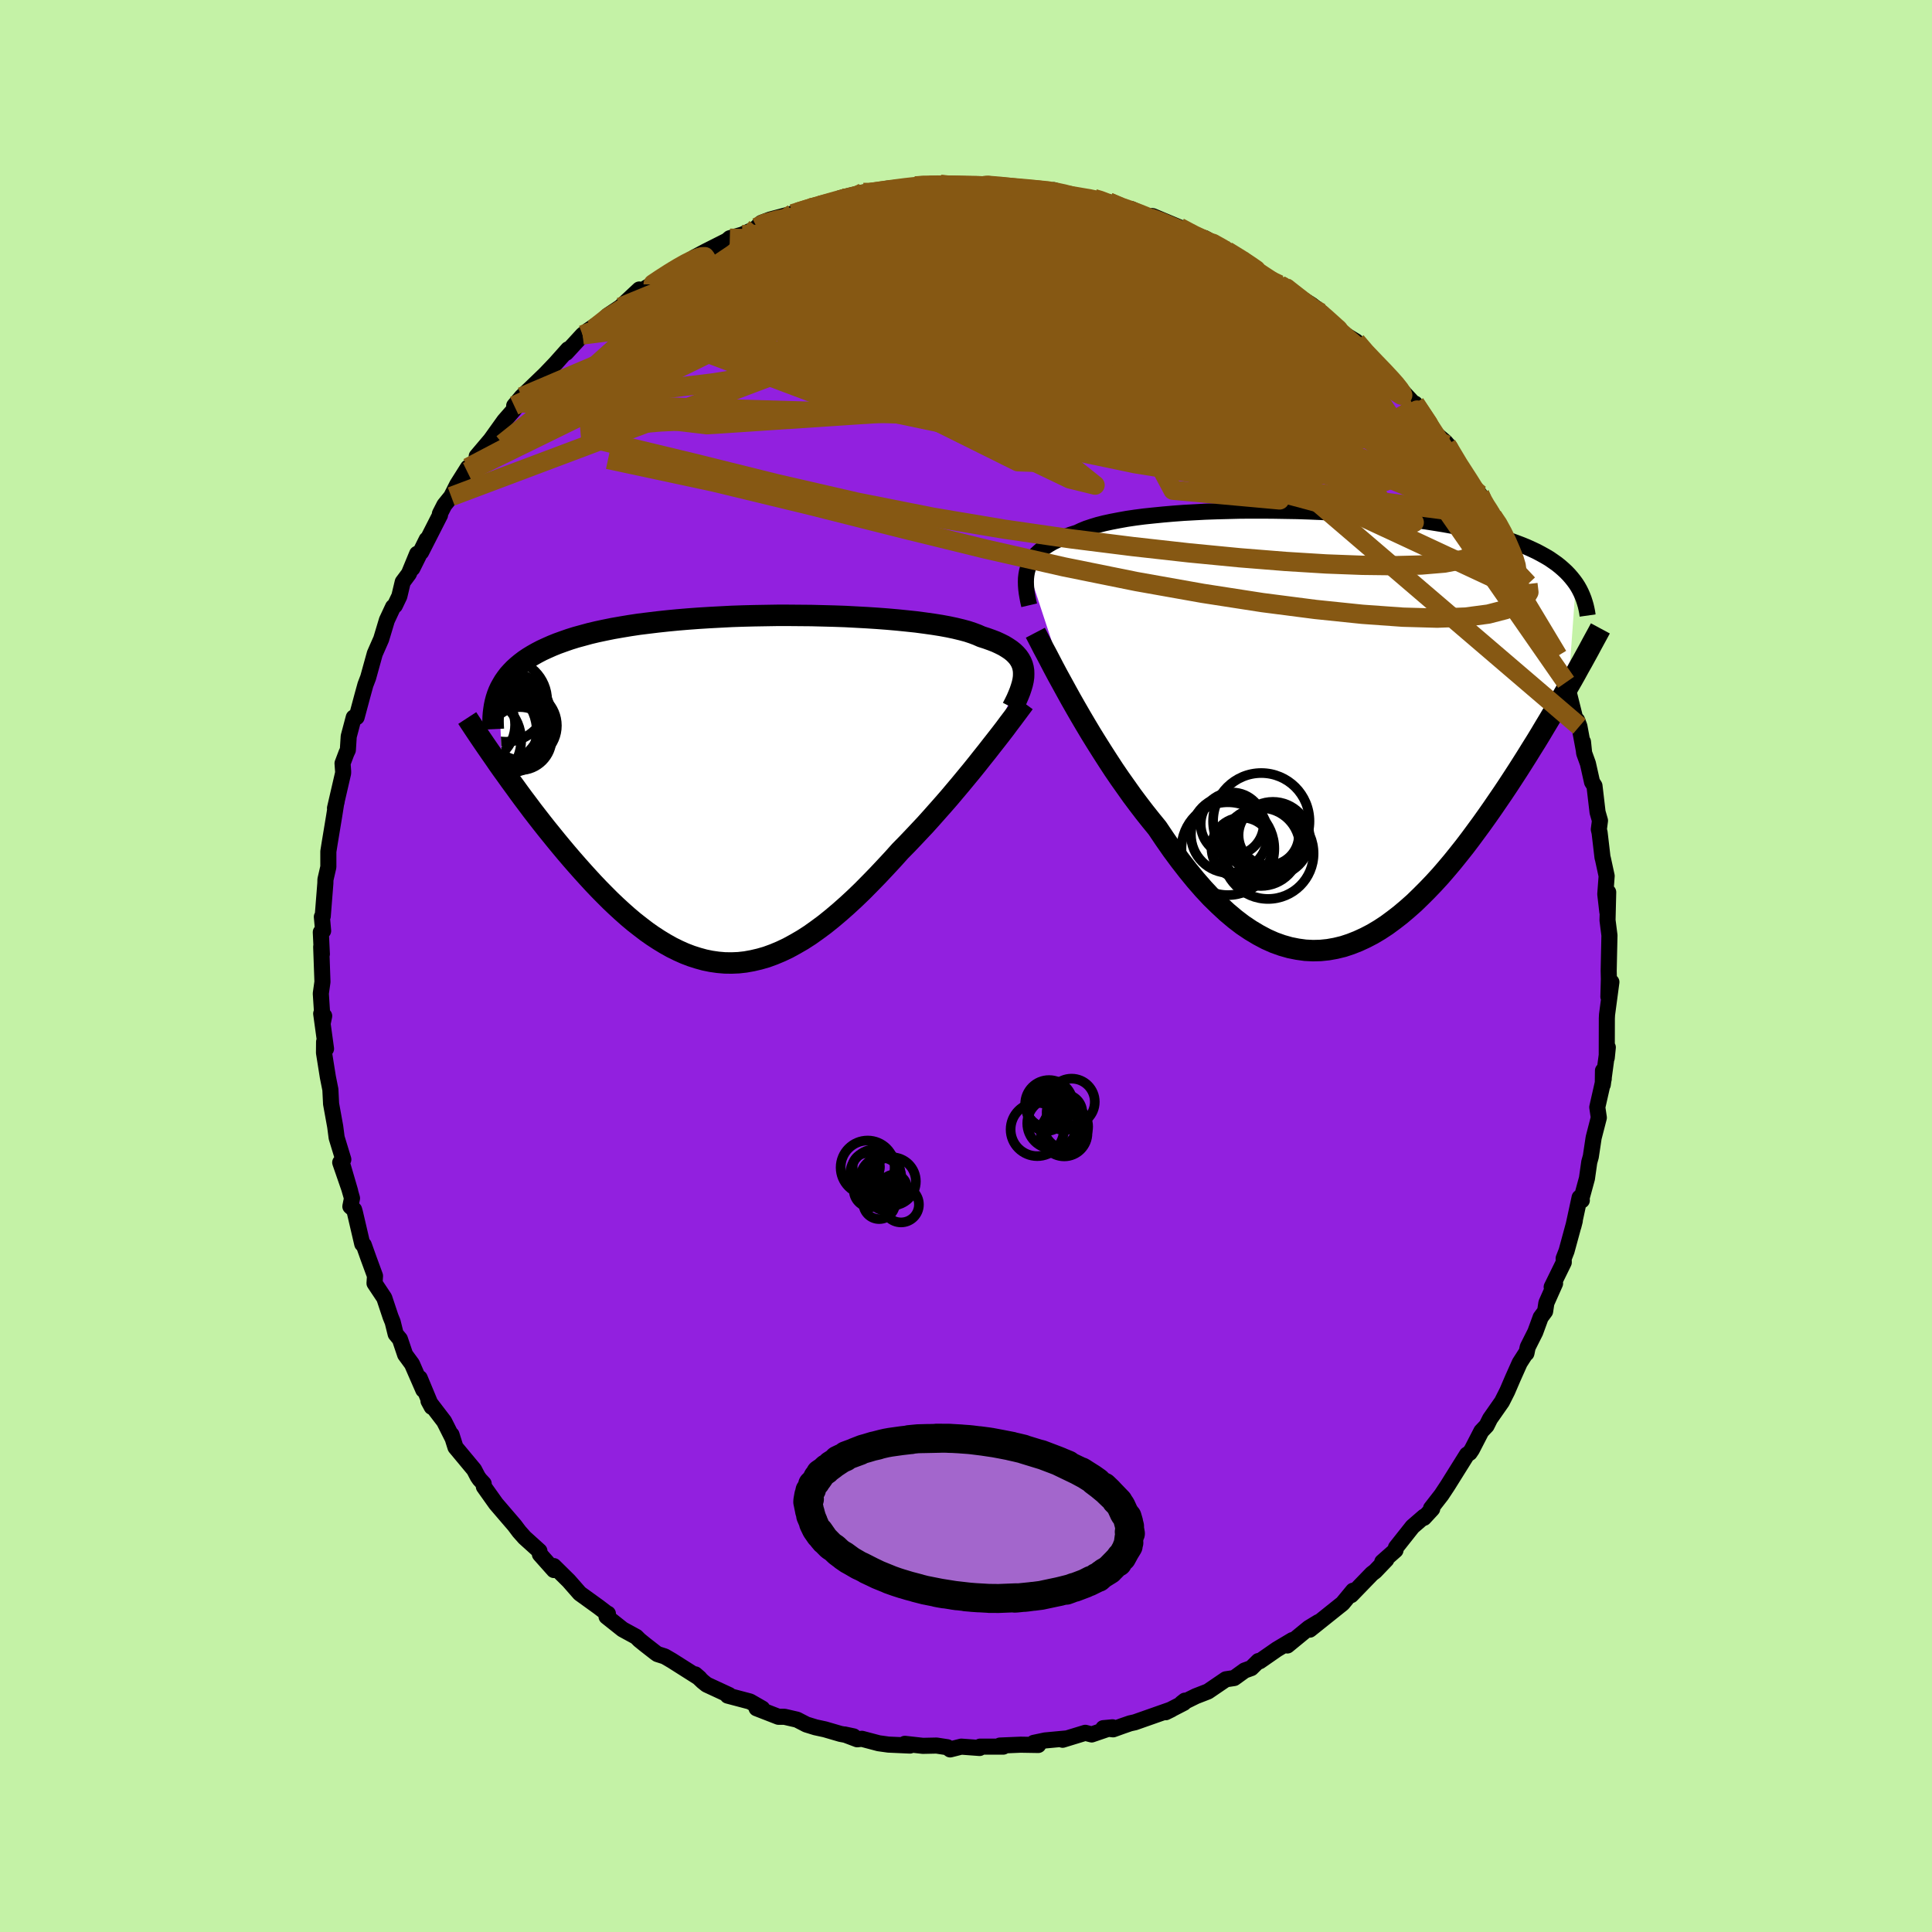 <svg xmlns="http://www.w3.org/2000/svg" width="500" height="500" viewBox="-100 -100 200 200"><defs><clipPath id="c"><path d="m29.76-12.24-.05-.31-.08-.3-.12-.29-.15-.27-.18-.26-.23-.26-.25-.24-.29-.23-.33-.22-.36-.22-.4-.2-.43-.2-.47-.18-.5-.18-.53-.17-.43-.19-.48-.18-.54-.18-.6-.16-.66-.16-.71-.15-.76-.14-.82-.13-.86-.12-.9-.12-.95-.1-.99-.1-1.02-.09-1.06-.08-1.08-.07-1.11-.06-1.13-.06-1.15-.04-1.16-.03-1.18-.03-1.18-.01-1.19-.01H4.24l-1.19.02-1.18.02-1.18.03-1.16.04-1.15.06-1.13.06-1.12.07-1.09.08-1.08.09-1.04.1-1.02.11-.99.12-.97.12-.93.14-.9.15-.86.15-.84.17-.8.17-.76.18-.73.2-.7.19-.67.21-.63.22-.61.22-.57.23-.54.24-.52.24-.48.25-.46.26-.44.27-.4.27-.38.29-.35.29-.33.3-.3.31-.28.31-.25.33-.23.33-.2.34-.19.34-.16.35.38 8.11.42.58.42.59.44.6.44.61.45.61.46.61.47.63.48.62.49.63.49.62.51.63.51.63.52.63.52.62.53.62.55.63.55.62.57.63.57.62.58.61.59.6.6.6.61.58.61.56.62.55.63.53.64.5.64.49.64.45.66.43.66.4.66.37.67.33.67.3.68.26.69.22.69.19.69.14.7.1.7.06.71.01.72-.03.71-.08.72-.13.73-.17.73-.21.74-.27.74-.31.74-.35.75-.41.76-.44.76-.49.76-.54.77-.57.77-.62.77-.65.78-.69.78-.72.79-.76.78-.79.79-.81.79-.84.79-.85.79-.88.65-.66.64-.67.64-.68.64-.68.63-.7.62-.7.62-.7.61-.7.59-.7.59-.7.57-.69.57-.69.54-.67.53-.67.52-.65"/></clipPath><clipPath id="b"><path d="m-31.25-16.49.12-.32.15-.31.18-.29.21-.29.24-.28.28-.26.3-.26.34-.24.37-.24.4-.23.44-.21.47-.21.5-.2.53-.19.57-.18.44-.21.51-.21.57-.19.62-.19.67-.17.74-.16.78-.15.83-.15.88-.13.93-.12.96-.1 1.01-.1 1.04-.09 1.07-.08 1.1-.06 1.13-.06 1.15-.04 1.16-.03 1.19-.03 1.19-.01h1.2l1.21.01 1.2.02 1.21.02 1.2.04 1.19.05 1.18.06 1.17.06 1.15.08 1.13.09 1.12.09 1.08.1 1.07.12 1.04.12 1.01.13.98.13.95.15.93.15.88.16.86.17.82.17.79.18.76.19.73.19.69.2.66.21.64.21.6.22.58.22.54.22.53.24.49.23.47.25.45.25.42.25.39.27.37.26.35.28.32.28.3.28.28.29.26.3.24.3.22.3-.77 10.65-.38.67-.4.69-.4.69-.41.71-.42.71-.44.73-.44.74-.45.74-.47.75-.47.76-.48.76-.49.77-.5.77-.51.78-.52.78-.54.79-.54.79-.56.8-.57.8-.58.79-.59.8-.6.79-.62.78-.62.77-.64.76-.64.74-.66.72-.67.7-.68.68-.68.66-.7.62-.71.6-.71.55-.72.53-.73.48-.74.44-.75.39-.76.35-.76.3-.76.25-.78.19-.78.14-.78.08-.79.02-.8-.04-.8-.11-.8-.16-.81-.23-.81-.29-.81-.36-.81-.43-.82-.49-.82-.55-.81-.62-.82-.69-.81-.75-.82-.8-.81-.87-.81-.93-.8-.98-.8-1.03-.8-1.08-.78-1.12-.78-1.16-.67-.82-.66-.83-.65-.85-.65-.87-.63-.89-.63-.89-.62-.91-.6-.92-.59-.92-.58-.92-.57-.92-.55-.92-.53-.9-.52-.9-.5-.88"/></clipPath><filter id="a"><feTurbulence baseFrequency=".05" numOctaves="3" result="noise" type="noise"/><feDisplacementMap in="SourceGraphic" in2="noise" scale="2"/></filter></defs><rect width="100%" height="100%" x="-100" y="-100" fill="#C4F2A6"/><path fill="#9220DF" stroke="#000" stroke-linejoin="round" stroke-width="1.667" d="m66.53.5.02.86-.05 1.82.31-1.52-.45 3.37-.02.39-.01 4.08.11-1.08-.52 3.86.02-1.45.08.84-.67 2.95.16 1.08-.54 2.09v.01l-.29 1.93-.16.57-.24 1.69-.56 2.05.03.22-.23-.29-.64 2.96.14-.55-.85 3.12-.3.77.01.41-1.25 2.55.35-.37-.9 2.02-.13.87-.46.62-.56 1.53-.78 1.55-.14.65.04-.16-.73 1.14-.71 1.59-.58 1.35-.55 1.09-1.23 1.76-.36.72-.54.57-.98 1.9-.23.34-.28.18-1.6 2.56-.38.61-.66 1-1.08 1.39.12.06-.86.93.02-.13-1.2 1.04-1.71 2.16-.05.28-1.37 1.21.42-.24-1.16 1.21-.33.25-2.15 2.22.2-.46-1.09 1.32-.59.47-2.8 2.24.89-.78-.99.6-2.22 1.82.52-.56-1.61.96-1.77 1.23-.14-.02-.74.73-.69.25-1.08.78-.86.13-1.85 1.26-1.26.49-1.46.72.33-.26-.11.23-1.88.97.59-.29-3.78 1.33-.5.11-.78.27-.97.35-1.02-.12.96-.09-2.16.74-.66-.17-2.35.72.33-.13-2.14.2-1.18.25.47.22-1.83-.03-2.14.09.35.11h-2.4l-.05.14-1.9-.14-1.15.29-.3-.23-1.11-.17-1.41.03-1.87-.21.53.18-2.23-.1-1.01-.14-1.74-.46-.48.05-1.32-.5.94.2-1.36-.26-1.61-.47-.97-.21-.94-.29-.97-.5-1.3-.3h-.63l-2.26-.88.59.03-1.27-.73-2.31-.61.15-.06-2.33-1.08-.41-.33-.77-.73.45.39-2.87-1.82-.74-.43-.75-.24-.2-.14-1.09-.85-.58-.47-.33-.33-1.41-.77-1.66-1.32.14-.3-.04.01-.93-.71-1.94-1.4-1.14-1.3-1.55-1.53.07.4-.06.01-1.45-1.63-.05-.34-1.53-1.38-.56-.63-.48-.64-1.93-2.25-1.25-1.76-.02-.31-.42-.45-.2-.29-.37-.71-1.93-2.32-.41-1.3.03.09.08.27-.87-1.73-1.62-2.12.33.61-1.24-2.98.37 1.22-1.17-2.68-.71-.97-.54-1.6-.44-.53-.31-1.25-.22-.54-.65-1.95-1.01-1.52.05-.76-.68-1.85-.48-1.35-.16-.11-.76-3.26-.08-.28-.39-.34.17-.85-1-3.49.81 2.77-1.03-2.98.32-.31-.69-2.26-.15-1.15-.43-2.37v-.07l-.07-1.39-.26-1.3-.4-2.51.01-1.13.2.72-.5-3.64.31.24-.15.73-.2-3.05.17-1.21-.13-3.63.07.76-.11-2.27.24-.14-.13-1.45.09-.06.27-3.41.01-.39.3-1.3v-1.6l.14-.88.46-2.78.22-1.39.04-.11-.17.67.84-3.63v-.19l-.06-.82.4-1.06.15-.32.09-1.41.52-1.96.3-.03.62-2.31.29-1.05.28-.73.69-2.49.66-1.5.59-1.96.64-1.37.19-.15.46-.96.35-1.47.64-.86.85-2.06-.49 1.5 1.48-2.98-.57 1.3 1.95-3.83-.01-.14.46-.9.71-.88.62-1.23 1.11-1.76-.07.42 1.3-1.64-.32.04 1.44-1.7 1.41-1.97.9-1.03.64-.77.14-.09-.65.33.78-.93 1.08-1.03 1.33-1.28 1.07-1.12 1.32-1.48-.2.36 1.7-1.85.59-.47 1.2-.81-.66.65 1.47-1.37 1.32-.88 1.95-1.82-.52.64 1.96-1.17-.75.37 1.55-.91.88-.74 2.12-1.22.42-.24.04-.05 1.18-.63 2.2-1.11.29-.25 1.29-.37 1.96-.9-.45.14.47-.46.9-.34 2.4-.64-.07.04.55-.17 1.31-.44.97-.25 2.94-.93-.81.16 2.36-.58 1 .01-.57-.01 1.2-.04.81-.35 2.94-.28.83-.07 1.23-.1-.56.13 1.11-.1-.26.07 4.72.1.02-.05-.17-.14 1.6.1 2.26.21-.43-.06.36.23 2.2.05 1.35.16.07-.1 1.37.5 1.78.37 1.02.01.9.16-.5.1 1.12.1 1.58.8.79-.07 1.94.89-.92-.19 1.16.02 2.76 1.16 1.56.78-.83-.23 2.4 1.03-.52-.47 2.54 1.37-.55-.27 1.81 1.15 1.07.79.39.25 2.59 1.61.48.2.31.05-.9-.33 2.15 1.35 1.18.74 1.11.86.44.85 1.2.68.53.69-.47-.39 1.82 1.11.91 1.17 1.12 1.12 1.79 1.72-.18-.21.25.4 2.94 3.16-.73-.49-.01-.44 1.89 2.91 1.25 1.07.5.58-.37-.11.02-.18.97 1.93 2.44 3.19.44 1.04-.18-.52 1.32 2.23-.25-.48.66.81.36.86.83 1.46-.04.12 1.59 3.18.26.59.43 1.23.05.19.7 1.48.35 1.04.66 1.08.91 2.41-.09.35.56 1.85.38.54.31 1.2.79 3.16.04-.44.24.64.46 2.48-.09-.87.12 1.16.39 1.08.43 1.92.25.39.32 2.73.25.87-.12.91.08.33.3 2.56.05.18.38 1.75-.14 1.88.21 1.83.09-2.03-.07 2.9.2 1.57-.05 2.21L66.53.5l.02.86" filter="url(#a)"/><path fill="#fff" d="m-31.25-16.49.12-.32.15-.31.18-.29.21-.29.24-.28.28-.26.3-.26.34-.24.37-.24.4-.23.44-.21.47-.21.5-.2.53-.19.57-.18.44-.21.51-.21.57-.19.62-.19.67-.17.74-.16.78-.15.83-.15.88-.13.93-.12.96-.1 1.01-.1 1.04-.09 1.07-.08 1.1-.06 1.13-.06 1.15-.04 1.16-.03 1.19-.03 1.19-.01h1.2l1.21.01 1.2.02 1.21.02 1.2.04 1.19.05 1.18.06 1.17.06 1.15.08 1.13.09 1.12.09 1.08.1 1.07.12 1.04.12 1.01.13.98.13.95.15.93.15.88.16.86.17.82.17.79.18.76.19.73.19.69.2.66.21.64.21.6.22.58.22.54.22.53.24.49.23.47.25.45.25.42.25.39.27.37.26.35.28.32.28.3.28.28.29.26.3.24.3.22.3-.77 10.65-.38.67-.4.69-.4.69-.41.71-.42.71-.44.73-.44.74-.45.74-.47.75-.47.76-.48.76-.49.77-.5.77-.51.78-.52.78-.54.79-.54.79-.56.8-.57.8-.58.79-.59.8-.6.79-.62.78-.62.77-.64.76-.64.74-.66.72-.67.7-.68.68-.68.66-.7.62-.71.6-.71.55-.72.53-.73.48-.74.44-.75.39-.76.35-.76.3-.76.25-.78.19-.78.14-.78.08-.79.02-.8-.04-.8-.11-.8-.16-.81-.23-.81-.29-.81-.36-.81-.43-.82-.49-.82-.55-.81-.62-.82-.69-.81-.75-.82-.8-.81-.87-.81-.93-.8-.98-.8-1.03-.8-1.08-.78-1.12-.78-1.16-.67-.82-.66-.83-.65-.85-.65-.87-.63-.89-.63-.89-.62-.91-.6-.92-.59-.92-.58-.92-.57-.92-.55-.92-.53-.9-.52-.9-.5-.88" filter="url(#a)" transform="translate(37.65 -24.66)"/><path fill="#fff" d="m29.76-12.24-.05-.31-.08-.3-.12-.29-.15-.27-.18-.26-.23-.26-.25-.24-.29-.23-.33-.22-.36-.22-.4-.2-.43-.2-.47-.18-.5-.18-.53-.17-.43-.19-.48-.18-.54-.18-.6-.16-.66-.16-.71-.15-.76-.14-.82-.13-.86-.12-.9-.12-.95-.1-.99-.1-1.02-.09-1.06-.08-1.08-.07-1.11-.06-1.13-.06-1.15-.04-1.16-.03-1.18-.03-1.18-.01-1.19-.01H4.24l-1.19.02-1.18.02-1.18.03-1.16.04-1.15.06-1.13.06-1.12.07-1.09.08-1.08.09-1.04.1-1.02.11-.99.12-.97.12-.93.14-.9.15-.86.15-.84.17-.8.17-.76.18-.73.2-.7.19-.67.21-.63.22-.61.22-.57.23-.54.24-.52.24-.48.25-.46.26-.44.27-.4.27-.38.29-.35.29-.33.3-.3.31-.28.31-.25.33-.23.33-.2.34-.19.34-.16.35.38 8.11.42.58.42.59.44.6.44.61.45.61.46.61.47.63.48.62.49.63.49.62.51.63.51.63.52.63.52.62.53.62.55.63.55.62.57.63.57.62.58.61.59.6.6.6.61.58.61.56.62.55.63.53.64.5.64.49.64.45.66.43.66.4.66.37.67.33.67.3.68.26.69.22.69.19.69.14.7.1.7.06.71.01.72-.03.71-.08.72-.13.73-.17.73-.21.74-.27.74-.31.74-.35.75-.41.76-.44.76-.49.76-.54.77-.57.77-.62.77-.65.78-.69.78-.72.79-.76.78-.79.79-.81.79-.84.79-.85.79-.88.65-.66.64-.67.64-.68.64-.68.63-.7.62-.7.62-.7.61-.7.59-.7.59-.7.57-.69.57-.69.54-.67.53-.67.52-.65" filter="url(#a)" transform="translate(-23.8 -18.32)"/><g fill="none" stroke="#000" transform="translate(37.65 -24.66)"><path stroke-linejoin="round" stroke-width="1.667" d="m-31.11-12.68-.1-.43-.08-.42-.07-.41-.05-.4-.03-.39-.01-.37.01-.37.04-.35.06-.34.09-.33.12-.32.15-.31.18-.29.21-.29.24-.28.28-.26.3-.26.34-.24.37-.24.4-.23.44-.21.47-.21.5-.2.53-.19.57-.18.44-.21.51-.21.57-.19.62-.19.67-.17.74-.16.78-.15.83-.15.88-.13.93-.12.96-.1 1.01-.1 1.04-.09 1.07-.08 1.1-.06 1.13-.06 1.15-.04 1.16-.03 1.19-.03 1.19-.01h1.2l1.21.01 1.2.02 1.21.02 1.2.04 1.19.05 1.18.06 1.17.06 1.15.08 1.13.09 1.12.09 1.08.1 1.07.12 1.04.12 1.01.13.98.13.95.15.93.15.88.16.86.17.82.17.79.18.76.19.73.19.69.2.66.21.64.21.6.22.58.22.54.22.53.24.49.23.47.25.45.25.42.25.39.27.37.26.35.28.32.28.3.28.28.29.26.3.24.3.22.3.2.31.18.32.16.32.14.32.13.33.11.34.1.34.08.34.07.35.05.35" filter="url(#a)"/><path stroke-linejoin="round" stroke-width="2.222" d="m-30.47-9.84.24.46.27.52.3.59.34.63.36.69.38.73.41.77.44.8.46.84.47.85.5.88.52.9.53.9.55.92.57.92.58.92.59.92.6.92.62.91.63.89.63.89.65.87.65.85.66.83.67.82.78 1.16.78 1.12.8 1.08.8 1.03.8.98.81.93.81.87.82.8.81.75.82.69.81.62.82.55.82.49.81.43.81.36.81.29.81.23.8.16.8.11.8.04.79-.02.78-.08.78-.14.78-.19.76-.25.76-.3.76-.35.75-.39.74-.44.73-.48.72-.53.71-.55.71-.6.7-.62.68-.66.68-.68.67-.7.66-.72.64-.74.64-.76.62-.77.62-.78.6-.79.59-.8.58-.79.57-.8.56-.8.54-.79.54-.79.52-.78.51-.78.5-.77.49-.77.48-.76.47-.76.47-.75.45-.74.44-.74.44-.73.42-.71.41-.71.4-.69.4-.69.38-.67.38-.66.36-.64.35-.64.35-.62.33-.6.33-.6.31-.58.31-.57.3-.55.29-.54" filter="url(#a)"/><circle cx="-6.313" cy="11.11" r="3.122" clip-path="url(#b)" filter="url(#a)"/><circle cx="-10.538" cy="12.515" r="4.806" clip-path="url(#b)" filter="url(#a)"/><circle cx="-10.093" cy="9.96" r="3.262" clip-path="url(#b)" filter="url(#a)"/><circle cx="-10.388" cy="11.05" r="3.978" clip-path="url(#b)" filter="url(#a)"/><circle cx="-9.083" cy="12.45" r="3.154" clip-path="url(#b)" filter="url(#a)"/><circle cx="-7.083" cy="9.675" r="4.99" clip-path="url(#b)" filter="url(#a)"/><circle cx="-6.378" cy="13.01" r="4.71" clip-path="url(#b)" filter="url(#a)"/><circle cx="-5.878" cy="11.485" r="3.818" clip-path="url(#b)" filter="url(#a)"/><circle cx="-7.128" cy="12.335" r="4.04" clip-path="url(#b)" filter="url(#a)"/><circle cx="-6.603" cy="11.785" r="3.722" clip-path="url(#b)" filter="url(#a)"/></g><g fill="none" stroke="#000" transform="translate(-23.8 -18.32)"><path stroke-linejoin="round" stroke-width="2.222" d="m28.61-8.42.23-.45.21-.43.18-.42.16-.4.13-.39.11-.37.08-.36.05-.35.01-.33-.01-.32-.05-.31-.08-.3-.12-.29-.15-.27-.18-.26-.23-.26-.25-.24-.29-.23-.33-.22-.36-.22-.4-.2-.43-.2-.47-.18-.5-.18-.53-.17-.43-.19-.48-.18-.54-.18-.6-.16-.66-.16-.71-.15-.76-.14-.82-.13-.86-.12-.9-.12-.95-.1-.99-.1-1.02-.09-1.06-.08-1.08-.07-1.11-.06-1.13-.06-1.15-.04-1.16-.03-1.18-.03-1.18-.01-1.19-.01H4.24l-1.19.02-1.18.02-1.18.03-1.16.04-1.15.06-1.13.06-1.12.07-1.09.08-1.08.09-1.04.1-1.02.11-.99.12-.97.12-.93.14-.9.15-.86.15-.84.17-.8.17-.76.18-.73.2-.7.19-.67.21-.63.22-.61.22-.57.23-.54.24-.52.24-.48.25-.46.26-.44.27-.4.27-.38.29-.35.29-.33.3-.3.31-.28.31-.25.33-.23.33-.2.34-.19.34-.16.35-.14.36-.12.37-.1.38-.08.38-.06.39-.05.39-.03.4-.01.41.01.41.02.42" filter="url(#a)"/><path stroke-linejoin="round" stroke-width="2.222" d="m29.81-8.92-.25.34-.29.39-.32.43-.35.47-.38.5-.4.54-.43.56-.46.59-.48.61-.49.63-.52.65-.53.67-.54.67-.57.69-.57.69-.59.7-.59.7-.61.7-.62.7-.62.7-.63.7-.64.68-.64.68-.64.67-.65.66-.79.88-.79.85-.79.84-.79.81-.78.79-.79.76-.78.72-.78.69-.77.65-.77.62-.77.57-.76.54-.76.49-.76.44-.75.41-.74.35-.74.31-.74.27-.73.21-.73.17-.72.13-.71.08-.72.03-.71-.01-.7-.06-.7-.1-.69-.14-.69-.19-.69-.22-.68-.26-.67-.3-.67-.33-.66-.37-.66-.4-.66-.43-.64-.45-.64-.49-.64-.5-.63-.53-.62-.55-.61-.56-.61-.58-.6-.6-.59-.6-.58-.61-.57-.62-.57-.63-.55-.62-.55-.63-.53-.62-.52-.62-.52-.63-.51-.63-.51-.63-.49-.62-.49-.63-.48-.62-.47-.63-.46-.61-.45-.61-.44-.61-.44-.6-.42-.59-.42-.58-.41-.58-.39-.57-.39-.56-.38-.55-.37-.54-.36-.53-.35-.52-.34-.51-.33-.5-.32-.49" filter="url(#a)"/><circle cx="-24.001" cy="-7.349" r="4.88" clip-path="url(#c)" filter="url(#a)"/><circle cx="-23.461" cy="-5.489" r="3.794" clip-path="url(#c)" filter="url(#a)"/><circle cx="-24.766" cy="-7.269" r="4.702" clip-path="url(#c)" filter="url(#a)"/><circle cx="-26.786" cy="-6.649" r="3.908" clip-path="url(#c)" filter="url(#a)"/><circle cx="-22.146" cy="-6.564" r="3.592" clip-path="url(#c)" filter="url(#a)"/><circle cx="-25.456" cy="-6.014" r="4.818" clip-path="url(#c)" filter="url(#a)"/><circle cx="-26.776" cy="-5.054" r="4.528" clip-path="url(#c)" filter="url(#a)"/><circle cx="-23.826" cy="-9.164" r="4.27" clip-path="url(#c)" filter="url(#a)"/><circle cx="-25.081" cy="-6.179" r="4.992" clip-path="url(#c)" filter="url(#a)"/><circle cx="-22.356" cy="-5.219" r="3.264" clip-path="url(#c)" filter="url(#a)"/></g><g fill="none" stroke="#865813" stroke-linejoin="round" stroke-width="2"><path d="m5.46-80.43 1.84.14 1.54.32 1.56.48 1.71.62 1.82.71 1.85.76 1.85.81 1.85.84 1.88.88 1.89.88 1.86.87 1.8.82 1.71.79 1.65.77 1.58.76 1.45.7 1.18.53.85.29m-52.73-9.58 1.19-.37 1.14-.31.92-.2.6-.04.28.13-.04.3-.3.48-.56.64-.79.82-1.1 1.01-1.45 1.2-1.86 1.4-2.25 1.57-2.63 1.76-3.01 1.99-3.47 2.3-4.08 2.71-4.79 3.16-5.37 3.46m85.36-8.62.96 1.12 1.01 1.06.86.89.7.75.56.63.41.52.25.38.07.21h-.14l-.42-.26-.73-.56-1.05-.86-1.31-1.09-1.52-1.27-1.79-1.5-2.29-1.96-3.03-2.65" filter="url(#a)"/><path d="m-16.09-78.48 1.51-.29 1.89-.13 2.05.1 2.25.33 2.47.52 2.73.67 3.03.78 3.33.86 3.55.93 3.68 1.01 3.71 1.08 3.71 1.13 3.73 1.15 3.77 1.14 3.75 1.06 3.57.93 3.21.78" filter="url(#a)"/><path d="m28.49-73.11.86.66.76.63.51.54.1.4-.26.32-.52.32-.74.35-.99.39-1.3.4-1.68.36-2.08.32-2.49.27-2.88.23-3.28.23-3.69.24-4.12.22-4.59.17-5.08.08-5.56-.04-6.08-.14-6.7-.18-7.48-.09" filter="url(#a)"/><path d="m14.77-79.08 1.38.61 1.28.57 1.26.65 1.38.76 1.56.88 1.68 1 1.73 1.08 1.73 1.12 1.72 1.17 1.69 1.21 1.69 1.22 1.66 1.24 1.62 1.2 1.57 1.15 1.48 1.07 1.39.99 1.27.91 1.12.81.95.69.79.55.65.42.55.35.28.11m12.97 19.78.1.85-.37.63-.79.61-1.26.56-1.78.46-2.35.31-2.94.11-3.56-.1-4.2-.3-4.84-.5-5.5-.71-6.19-.96-6.86-1.22-7.51-1.52-8.1-1.84-8.68-2.13-9.31-2.35-10.08-2.44-11.01-2.36m38.9-28.33.49-.04 1.13.09 1.21.13 1.15.14 1.15.15 1.15.16 1.14.16 1.08.16.97.15.81.14.61.1.38.08.12.03-.16-.01-.43-.05-.74-.11-1.1-.16-1.56-.24-2.04-.33" filter="url(#a)"/><path d="m22.08-76.47.92.49.63.33.65.3.6.29.49.28.32.25.11.2-.16.1-.45-.04-.82-.21-1.26-.43-1.81-.66-2.39-.88-2.97-1.09-3.4-1.28m-17.79-1.93.83-.06.69-.02h.7l.88.01 1.05.01 1.12.01 1.03.02.88.02.69.02.5.05.32.05.14.05-.04.07-.25.07-.5.09-.82.11-1.15.13-1.48.12-1.78.1-2.09.08-2.44.09-2.76.1" filter="url(#a)"/><path d="m-17.95-77.87.8-.25 1.18-.36 1.32-.39 1.3-.37 1.17-.31.99-.24.83-.18.71-.13.62-.09.53-.07.37-.02.12.05-.21.13-.54.21-.86.28-1.11.34-1.38.39-1.74.44-2.25.53-2.71.66m24.27-3.18 1.72.07 1.17.1.93.15.84.18.69.18.5.15.27.14.06.15-.15.15-.35.17-.57.17-.81.17-1.07.15-1.36.15-1.68.16-2.09.15-2.57.15-3.1.14-3.57.11-3.94.05-4.14-.06m66.94 28.82.26.6.17.38.09.29-.06.14-.23.02-.42-.11-.63-.24-.86-.44-1.15-.69-1.46-1.01-1.82-1.41-2.19-1.8-2.59-2.23-3.02-2.64-3.51-3.07-4-3.53-4.4-3.99-4.71-4.5" filter="url(#a)"/><path d="m14.77-79.08 1.28.53 1 .35.78.29.68.27.63.28.53.28.33.26.05.19-.25.13-.59.06-.91.01-1.27-.05-1.61-.11-1.96-.19-2.29-.29-2.7-.41-3.27-.55-4.05-.67-4.9-.74" filter="url(#a)"/><path d="m13.25-79.44.58.17.64.24.94.34 1.13.41 1.2.44 1.18.45 1.16.44 1.13.43 1.06.42.95.37.78.31.59.24.39.17.18.1-.05.02-.32-.09-.63-.21-.94-.34-1.21-.48-1.48-.62-1.87-.8m-22.41-3.36.99-.03 1.38.02 1.51.03 1.37.03 1.22.04 1.1.05.99.07.89.07.79.07.68.07.54.07.38.07.19.06-.05.04-.35.01H7.2l-1.07-.04-1.46-.05-1.84-.08-2.1-.13-2.1-.19m-3.88-.14.68-.01.26.12-.05.27-.19.41-.32.57-.6.74-1.05.94-1.59 1.16-2.17 1.4-2.74 1.65-3.29 1.85-3.8 2.04-4.29 2.21-4.88 2.44-5.63 2.81-6.59 3.4m96.01 12.19.55.81.48.88.46.94.41.95.34.85.2.67.06.45-.09.23-.24.02-.39-.17-.56-.37-.73-.61-.92-.86-1.11-1.16-1.34-1.48-1.58-1.84-1.86-2.24-2.15-2.67-2.44-3.08-2.63-3.44-2.71-3.69-2.74-3.9" filter="url(#a)"/><path d="m46.48-58.22 1.36 2.04.48.99-.25.38-.74.13-1.06.12-1.38.12-1.76.03-2.29-.21-2.87-.52-3.48-.87-4.08-1.18-4.67-1.44-5.24-1.66-5.82-1.86-6.39-2.06-6.97-2.31-7.63-2.61-8.54-2.93" filter="url(#a)"/><path d="m27.23-73.99-.07.19.06.63-.33.79-.9.81-1.6.8-2.41.76-3.21.78-4 .88-4.74 1.03-5.52 1.22-6.38 1.38-7.3 1.5-8.19 1.5-8.99 1.38-9.63 1.15m25.35-20.89h.61l.59-.06.9-.13 1.14-.16 1.17-.15 1.02-.11.76-.06.5-.02.27.03.09.06-.1.09-.36.1-.7.14-1.12.18-1.63.26-2.21.36-2.94.51" filter="url(#a)"/><path d="m-5.25-80.75.9-.03.93.06 1.07.12 1.38.18 1.69.2 1.86.21 1.9.21 1.85.22 1.76.24 1.66.23 1.55.24 1.41.21 1.24.17 1.01.12.77.07.56.05.39.02.06-.04m33.03 24.32 1.22 2.04 1.09 1.69.68 1.09.36.65.13.36-.02.19-.17.08h-.28l-.44-.09-.61-.23-.82-.42-1.07-.67-1.33-.96-1.59-1.27-1.87-1.56-2.13-1.85-2.42-2.13-2.75-2.47-3.14-2.85-3.62-3.29-4.08-3.72-4.24-4.02" filter="url(#a)"/><path d="m1.84-80.77.34-.04.72.09.51.15.15.19-.16.25-.46.3-.83.38-1.26.47-1.78.57-2.35.68-2.98.77-3.62.85-4.29.94-4.99 1.09-5.81 1.37" filter="url(#a)"/><path d="m-21.65-76.47.8-.41 1.35-.36 1.58-.29 1.68-.25 1.81-.25 1.98-.26 2.1-.28 2.18-.27 2.16-.24 2.08-.2 1.98-.16 1.89-.13 1.83-.11 1.78-.09 1.65-.09 1.36-.1.95-.12.65-.13m46.35 33.65.4.78.02.8-.3.82-.65.81-1.04.72-1.48.55-1.94.37-2.39.2-2.83.07-3.27-.04-3.73-.14-4.22-.26-4.74-.38-5.27-.51-5.82-.65-6.38-.8-6.91-1-7.4-1.24-7.85-1.56-8.26-1.9-8.73-2.17-9.36-2.25m80.06-8.02.91 1.02.06.55-.38.49-.87.39-1.41.23-1.99.05-2.57-.11-3.22-.31-3.93-.56-4.68-.76-5.44-.92-6.16-1.02-6.9-1.15-7.67-1.42-8.48-1.8-9.45-2.11" filter="url(#a)"/><path d="m-15.12-78.73 2.01-.51 1.72-.14 1.96.06 2.19.19 2.46.28 2.78.34 3.12.4 3.37.47 3.46.53 3.37.54 3.19.53 3.06.48 3.03.42 3.12.42m-28.97-6.03.9-.02.95.08 1.1.17 1.44.22 1.76.27 1.97.3 2.05.33 2.04.36 2.01.39 1.94.41 1.86.4 1.77.37 1.65.32 1.53.28 1.39.23 1.21.21 1.01.19.77.15.59.12m-55.07 5.41v-.06l.76-.51.95-.61.89-.54.76-.43.65-.33.56-.24.46-.14.31-.01.11.15-.13.31-.37.49-.59.66-.78.81-.97.96-1.18 1.12-1.41 1.32-1.71 1.57-2.06 1.88-2.44 2.19-2.82 2.49-3.15 2.67-3.44 2.75" filter="url(#a)"/><path d="m-2.64-80.89 1 .06 1.52.04 1.15.01.84.03.66.05.5.09.33.12.16.15-.04.18-.26.22-.5.26-.77.29-1.09.32-1.42.34-1.8.37-2.15.4-2.51.45-2.87.51-3.31.57-3.84.64-4.47.75m54.53 4.78.17.09.53.42.94.73 1.1.86 1.08.89.97.83.88.76.78.69.73.62.66.58.58.52.45.42.28.28.08.12-.13-.06-.34-.24-.57-.46-.83-.72-1.15-1.02-1.57-1.36-2.16-1.8" filter="url(#a)"/><path d="m-2.64-80.89 1.16.14 2.1.25 2.08.34 2.1.46 2.24.58 2.38.67 2.48.73 2.54.76 2.56.75 2.56.77 2.56.81 2.56.88 2.47.91 2.01.72m-10.08-5.34-.03.01 1.12.41 1.49.63 1.45.66 1.3.62 1.16.57 1.07.53 1 .52.89.5.74.45.52.33.23.15-.13-.09-.52-.36-.94-.62-1.41-.87m5.41 3.48 1.61 1.1.9.88.38.76-.06.68-.44.59-.78.57-1.08.59-1.36.65-1.66.7-2 .74-2.4.73-2.84.73-3.31.72-3.8.71-4.28.71-4.78.7-5.24.68-5.69.59-6.12.46-6.55.32-7.01.24-7.57.37-8.29.69" filter="url(#a)"/><path d="m25.21-74.89.34.08.95.53 1.08.69 1.17.77 1.21.81 1.19.78 1.08.7.95.61.81.52.71.47.63.44.55.39.41.31.21.17h-.02l-.24-.16-.43-.29-.58-.4-.77-.51-1.16-.76-1.73-1.15m-34.21-10 .97.07 1.45.05 1.02.04.64.07.4.11.17.17-.05.22-.3.26-.55.32-.83.39-1.18.46-1.57.54-2 .62-2.47.7-2.96.76-3.45.85-3.97.97-4.57 1.16-5.23 1.38m80.3 22.92.31.65.31.53.33.51.28.47.23.44.18.43.1.39-.01.31-.15.14-.34-.08-.54-.36-.75-.64-.94-.92-1.13-1.18-1.34-1.46-1.61-1.81-1.91-2.2-2.26-2.64-2.59-3.08-2.8-3.43-2.78-3.64m-74.33.44 1.53-1.2 1.73-1.05 1.8-.85 1.89-.69 2.03-.62 2.25-.62 2.48-.66 2.68-.71 2.81-.73 2.89-.72 2.95-.71 2.99-.69 3.03-.68 3.02-.66 2.97-.64 2.88-.59 2.82-.54L7-78.77l2.75-.39" filter="url(#a)"/><path d="m23.64-75.69.13.15.89.45 1.1.59 1.2.72 1.26.82 1.31.89 1.33.92 1.3.89 1.22.83 1.09.75.96.65.84.57.73.5.62.42.48.34.31.22.14.09-.03-.04-.22-.19-.43-.39-.69-.62-1.05-.89m-74.03 1.41.27-.03 1.42-.72 1.99-.91 2.26-.86 2.45-.76 2.63-.69 2.86-.7 3.09-.73 3.28-.79 3.4-.81 3.48-.81 3.53-.78 3.57-.75 3.57-.74 3.5-.74 3.39-.72 3.44-.64m-13.98-2 .92-.03 1.17.03 1.17.05.9.06.59.1.35.15.11.2-.11.26-.35.32-.6.38-.88.45-1.19.53-1.51.62-1.89.69-2.3.77-2.76.86-3.19.94-3.58 1.01-3.92 1.05-4.3 1.08-4.81 1.22m77.15 12.76-.53-.26-.27.33-.41.61-.91.48-1.56.23-2.19.05-2.75-.02-3.29-.04-3.89-.11-4.56-.3-5.31-.57-6.07-.87-6.83-1.16-7.59-1.36-8.42-1.46-9.36-1.47-10.4-1.41" filter="url(#a)"/><path d="m32.54-70.46.25.11v.08l-.01.21-.03.34-.18.38-.47.33-.85.23-1.26.09-1.69-.02-2.1-.11-2.52-.17-2.95-.22-3.43-.3-3.93-.44-4.48-.61-5.07-.78-5.67-.95-6.23-1.15-6.59-1.41" filter="url(#a)"/><path d="m-17.88-77.91 23.03 2.24 4.67.89.46 2.35 1.16 4.31 4.63 5.15 6.56 3.84 4.27.75-1.1-2.49-6.58-4.1L8.81-68.2l-12.66-.64L-16.64-67l-6.64 2.69 12.87 2.19 54.62 1.48" filter="url(#a)"/><path d="M63.5-24.81 32.52-51.32l-3.59-6.28-4.27-4.11-6.38-3.03-7.16-1.29-7.15.52L-2-63.6l-3.09 2.66 1.34 2.5 5.94 1.3 8.53-.67 7.75-2.35 4.73-2.27 2.16-.04-1.01 1.52-14.15-2.4-45.97-4.86" filter="url(#a)"/><path d="m-12.18-79.66-4.33 3.25 7.72 3.13 10.26 2.15 6.68.87 4.4.41 4.71 1.09 5.29 2.13 4.31 2.56 1.85 2-.75.8-2.09-.27-1.6-.62.07-.23 1.21.13.23-.44-2.11-1.66-2.2-1.37-.77-.28-23.34-14.88" filter="url(#a)"/><path d="m54.51-46.56-25.4-3.29L2.43-57.7l-9.76-7.23.2-4.22 1.85-1.45-.06.09-1.62.49-1.66.27-.61-.1.9-.34 2.63-.44 4.32-.4 5.53-.16 5.64.29 4.29.8 1.52 1.07-2.18.97-5.8.62-7.59.46-5.01.74 5.07 1.58 22.89 4.34 31.78 14.24" filter="url(#a)"/><path d="m-23.16-75.71 25.78-.47L19.9-70.5l10.4 6.55 3.25 3.83-3.29.74-8.48-1.31-11.23-2.41-10.78-2.97-7.49-3.19-2.82-3.03 1.67-2.41 5.04-1.35 6.99-.05 7.56 1.1 6.71 1.66 4.39 1.31.85.2-3.49-.95-8.54-1.57-13.54-2.28-6.73-3.44m-18.53 6.77 17.83 12.79 21.08 10.09 2.61.64-6.95-5.54-7.5-6.48-4.85-4.31-2.33-1.7-.52-.11 1.11.44 3.05.67 5.22 1.25 6.9 2.24 6.61 3 2.07 2.41-7.91-.04-19.16-3.09-19.31-4.46 3.27-8.48" filter="url(#a)"/><path d="m-30.7-71.84 41.86 3.46 9.34.58-.29 3.63L17-59.82l-3.38 2.29-2.25-.61-1.16-2.72-1.02-3.38-1.95-2.79-3.19-1.42-3.75.11L-2.78-67l-1.39 1.89.61 1.7 2.21.96 2.99.08 3-.56 2.95-.82 3.99-.64 6.93.17 10.7 2.12 12.54 5.68L52.8-46.21l8.47 14.1" filter="url(#a)"/><path d="m16.35-78.28-34.03 11.06-.97 2.11 6.31-3.15 2.03-3.84-2.42-2.26-3.69-.08-2.07 2.07 1.4 4.17 5.53 5.78 8.57 6.07 8.36 4.15 4.33.15-.81-4.4-3.81-7.25-10.23-5.93-34.54 4.3" filter="url(#a)"/><path d="m46.48-58.22 3.61 5.54-.57.86-2.63-.64-3.69-2.35-3.26-3.06-2.28-2.58-2.13-1.8-3.22-1.49-4.83-1.62-5.81-1.7-5.45-1.3-3.97-.43-2.2.5-1.08.98-1.2.72-2.52-.12-4.42-1.07-5.77-1.6-5.63-1.57-4.24-1.03-3.58-.09-5.1.87-4.2-.1 9.81-6.61" filter="url(#a)"/><path d="M13.25-79.44-3.96-62.95l5.36 1.37-3.58-2.63L-9-64.8l-.97 2.27 7.15 3.86L8.29-54.9l9.17 2.32 4.23.23.26-1.67-1.33-2.9-1.94-3.53-2.05-3.32 1.63-1.21 9.05 1.03-4.5-11.97" filter="url(#a)"/><path d="m29.56-72.32-14.7-1.45 7.69 4.31 6.6 4.07 1.13 2.15-3.2.23-6.06-1.15-7.47-1.51-7.01-.7-4.74.68-1.73 1.71.68 1.75 1.78.88 2.01-.49 2.44-1.83 3.59-2.64 4.9-2.44 5.37-1.01 4 .8-3.45-.21-31.02-10.9" filter="url(#a)"/><path d="M1.82-80.72 17.98-54.7l-2.69 1.33 2.86-1.53.81-1.57L13.9-59l-7.91-3.56-6.16-3.77-1.98-3.2 1.84-2.3 3.79-1.5 3.96-.95 3.36-.5 2.96.18 3.11 1.25 3.33 2.54 2.77 3.56 1.23 3.91-.1 3.62 1.12 3.35 5.97 3.64 10.48 3.21 5.72-2.18-10.08-15.04" filter="url(#a)"/><path d="m10.45-79.82 13.27 8.5 8.67 7.6-2.95.46-9.38-3.59-10.19-4.09-8.33-2.8-5.61-1.04-2.45.67 1.14 2.19 4.81 3.32 7.64 3.76 8.65 3.33 7.28 2.1 3.67.45-1.24-1.25-5.9-2.59-8.22-3.32-6.02-3.2 1.25-2.13 10.42.28 15.79 5.5 20.43 16.84" filter="url(#a)"/><path d="m-45.99-58.93 29.48-12.56 13.09-.8 2.55 1.81-.44 1.22 2.04 1.62 5.73 3.28 7.19 4.51 5.02 3.94.12 1.75-4.87-.71-7.3-2.07-6.44-1.97L-3.9-60l-2.89-.54-3.62-.79-3.39-1.53 2.33-2.1 14.18-1.93 23.71.25 16 4.28" filter="url(#a)"/><path d="m-16.09-78.48 24.13 5.12 14.82 7.77.06 2.56-7.04-.85L9-64.99l-4.5-.37-2.78-.14-1.57-.49.03-.91 2.02-1.06 3.61-.88 4.09-.46 3.45.07 2.01.5-.13.6-2.75.3-4.34-.04-2.02-.08 5.5-.14 10.47-1.46-9.86-9.9" filter="url(#a)"/><path d="m27.23-73.99-12.12-.93-.97 4.16.39 3.89-1.97 1.35-5.44-.66-7.08-1.26-6.05-.98-3.45-.6-.6-.54 1.67-.79 2.95-1.14 2.94-1.36 1.55-1.22-.58-.75-2-.13-1.09.42 2.92 1.12 8.79 2.8 12.49 5.62 6.06 4.63-28.83-20.56" filter="url(#a)"/><path d="m-39.69-65.33 7.16-2.75 11.01.75 8.62 4.26 4.54 3.28 2.95.4 3.57-1.7 3.68-2.32 2.19-1.85.41-.85.26.32 2.24 1.47 4.97 2.4 6.42 3.02 5.51 3.21 2.87 2.75.03 1.42-2.9-1.1-9.12-5.19-19.65-10.11-11.16-10.56" filter="url(#a)"/><path d="M25.21-74.89.75-63.1l2.71 4.34 4.5.81 4.74.14 4.3-.31 2.42-1.42-.41-2.63-3.28-3.13-5.52-2.7-6.56-1.6-6.02-.36-3.97.68-1.19 1.19 1.04 1.03 1.84.16 1.5-1.18 1.09-2.37.92-2.63-.94-1.35-7.52 1.6-17.82 5.74L-46.77-58" filter="url(#a)"/><path d="m-32.38-70.56 25.36.48 14.33 6.97L19-59.33l4.78-.56-1.11-2.29-3.2-1.72-2.4-.58-.56-.1 1.05-.48 1.99-1.2 2.24-1.62 2-1.47 1.35-.82.32.01-1.17.64-3.05.76-4.88.29-5.93-.55-5.54-1.17-3.41-.88 1.66.17 12.64.74 21.09 2.57" filter="url(#a)"/><path d="m-2.64-80.89-7.14 2.07.32 3.09 6.48 4.82 8.49 5.56 5.65 3.72.47.37-3.23-2.31-3.78-2.98-2.32-1.89-1.08-.27-.96.76-.65.7 2.17-.11 7.98-.71 13.54.75 15.5 7.02 19.37 20.76" filter="url(#a)"/><path d="m49.77-53.95-15.29-6.48-13.45.66-9.26-2.4-1.81-3.7 1.92-3.23 1.96-2.26 1.53-1 2.37.61 3.58 2.19 3.05 2.97-.53 2.26-6.14.27-10.37-1.71-8.96-2.13.39-1.05 14.44-1.18 14.03-3.86" filter="url(#a)"/><path d="m32.43-70.54-9.73-4.35-5.6.28-10.45 2.06-12.23 2.46-8.62 1.68-2.94.5 1.57-.04 3.99.32 5.08 1.08 5.51 1.43 5.18.96 3.5-.16.55-1.24-2.21-1.74-2.74-1.79-.27-2.11 3.67-2.55 9.09-.71 21.09 6.87" filter="url(#a)"/><path d="m-30.7-71.84 10.2-.53-2.19 2.21-.78.33 3.11-1.03 7.04-1.48 9.12-1.1 8.58-.12 6.08 1.09 2.99 2.12.5 2.63-.81 2.46-1.02 1.8-.6 1.1.11.87 1.14 1.39 2.69 2.41 4.59 3.1 5.58 2.34 3.84-.55-.33-4.33-1.74-5.23 6.17-.46 10.46 1.97" filter="url(#a)"/><path d="m-3.19-80.92 2.86 8.76-4.65 5.65L.5-63.69l6.65 1.2 1.71.79-1.74 1.31-.74 1.99 2.83 2.06 5.77 1.39 6.11.27 4.08-.72 1.24-1.14-.8-.88-1.21-.2-.32.41.7.42.71-.3-.53-1.42-1.87-2.18-1.34-1.91 1.88-.62 4.88.11-1.06-3.94L5.1-80.66" filter="url(#a)"/><path d="m-24.45-75.34 16.52.45 6.63 2.03 8.52 1.25 4.23-.18L8.53-73 .82-74.01l-7.95.5-3.84 2.76 3.23 4.8 10.56 5.48 14.09 3.56 10.26-1.39.56-7.33-6.5-9.06-6.46-4.39" filter="url(#a)"/><path d="m-31.58-71.1 26.96-.81 13.08 4.3 3.38 2.82-1.33.36-1.91-.6 1.64.67 6.64 2.96 9.14 4.08 7.01 2.5 1.61-1.34-3.24-5.05-4.07-5.83-.45-2.92 3.58.94.79.47-16.48-10.53" filter="url(#a)"/><path d="m-2.64-80.89 1.61.46 4.85 1.09 2.74 1.26 1.41 1.6 1.81 2.23 1.68 2.8.05 3.01-1.63 2.66-1.46 1.88.71.92 3-.06 2.91-.89-.54-1.43-5.67-1.41-8.41-.35-3.85 2.22 10.11 5.98 26.46 8.31 17.6-1.41" filter="url(#a)"/><path d="M55.17-45.75 27.3-57.28l-29.37-5.11-14.72-.16-.09 1.89 8.38 1.54 9.58.25 6.2-.82 2.01-1.32-.67-1.5-1.37-1.5-.67-1.27.65-.71 1.83.08 2.36.77 2.1 1.16 1.49 1.33.93 1.35-.08 1.21-3.64 1.04-12.83 1.29-26.22 1.73-19.29-2.3" filter="url(#a)"/><path d="m-51.63-51.17 29.8-14.6 7.14-1.76 9.53 1.17 8.16.45 1.73-1.13-3.77-2.12-5.17-2.02-3.24-.89-.45.88 1.11 2.61.52 3.33-1.69 2.33-3.58-.28-2.55-3.22 2.52-4.67 9.19-3.21 14.83 1.83 31.76 11.83" filter="url(#a)"/><path d="m-37.09-67.33 23.31 8.78L17.48-52l19.37 3.11 8.75 2.01.8.96-5.51-.85-9.94-2.67-11.7-3.53L8.6-56.16.89-58.45l-4.55-1.5-2.48-1.15-1.62-1.01-.68-.68 1.9-.1 6.13.34 9.16-.1 6.53-2.1-3.44-5.38-14.13-6.75-15.11-1.16" filter="url(#a)"/><path d="m-9-80.12 22.52 10.87 14.35 9-.03-.48-6.55-4.37-6.55-3.11-3.12.34 1.84 3.77 6.57 5.83 9.2 5.93 8.63 4.18 5.11 1.31-.24-1.67-6.24-3.9-11.92-4.69-15.71-3.94-14.42-2.26-3.34-.57 20.11 3.5L58.6-38.31" filter="url(#a)"/><path d="m-3.19-80.92 16.67 7.16-6.8 1.55-5.33.39.32-.19 2.36-.31 2.2.36 2.4 1.54 3.1 2.54 2.9 2.79.93 2.24-2.11 1.14-4.33-.18-3.57-1.15 1.43-.66 9.78 2.13 16.87 5.93 15.68 6.61 7.01 5.72" filter="url(#a)"/><path d="m-39.69-65.33 32.49-7.51 6.13-1.3-4.21-.62-6.1-.42-5.73.22-4.88.95-3.45 1.3-1.15 1.2 2.16.75 6.21.23 9.98-.16 11.84-.35 10.14-.55 4.55-1.03-3.44-1.39-11.81-.22-20.84 4.94-33.76 17.7" filter="url(#a)"/><path d="m37.31-66.74-44.05-1.72-11.76 1.47 5.71.22 8.26-1.12L-1-69.45l-.87-1.37-1.93-.94-.41-.44 1.87.27 3.92 1.34 5.77 2.62 7.45 3.64 8.26 3.82 7.06 2.97 3.28 1.45-3.14-.4-12.53-3.39-22.16-8.34-8.56-11.28" filter="url(#a)"/><path d="m-5.25-80.75 37.53 23.67 6.38 3.89-7.46-4.03-10.96-6.66-8.71-5.46L6.98-72l-.63-.21 1.91.82 2.53.54 1.54-.22.23-.5-.13.08.47 1.2.08 2.15-3.72 2.56-11.15 2.49-17.4 1.38-12.38-3.08 10.02-11.68" filter="url(#a)"/><path d="m-46.12-58.33 59.54 1.8 14.11-3.08-5.43-6.54-9.4-5.91-7.53-3.29-5.05-.47-3.23 1.58-1.63 2.31.31 1.62 3.07.14 6.8-.83 10.69.24 13.29 4.08 14.11 9.35 10.98 10.77" filter="url(#a)"/><path d="m46.49-57.78-3.55 2.18-10.1-.18-9.32-.76-4.85-2.42.17-2.56 2.93-1.38 3.24-.21 2.4.25 1.59.16 1.03-.05.35-.12-.77-.08-2.26-.07-3.6-.28-4.17-.84-3.68-1.69-2.56-2.43-2.26-2.57-4.41-1.91-8.89-.8-11.82-.1-6.39-1.28 9.8-5.16" filter="url(#a)"/><path d="m-3.75-80.79-4.24 20.01 14.16 4.86 2.64-2.64-4.35-4.6-5.68-3.78-4.49-2.13-1.91-.71 1.43.13 4.23.34 5.21.12 4.18-.27 2.33-.43 1.34.06 2.33 1.41 4.87 3.25 6.88 4.48 5.4 3.48-1.16-.99-10.05-7.49L4.69-75.84l-17.68-3.66" filter="url(#a)"/><path d="m5.1-80.66 28.86 19.58 2.22 7.63-13.43-.48-14.85-4.1-8-4.29-.64-2.62 3.19-.59 3.39.69 1.78.79.29.01-.15-.97.42-1.54 1.36-1.54 1.95-1.2 1.74-.88.48-.91-1.7-1.32-4.31-1.93-6.25-2.21-6.37-1.71-5.12-.22-6.49 2.36-19.24 7.9" filter="url(#a)"/><path d="m38.51-66.06-6.05 17.81-11.03-1-1.92-3.59.68-2.64.41-1.6.29-.94.13-.58-1.19-.41-3.62-.31-5.88-.04-6.45.36-4.74.55-1.53.11 1.56-1.15 3.15-2.83 2.83-4.17 1.12-4.4-1.24-3.22-4.16-.93-8.28 1.85-13.23 4.26-13.56 3.99 3.5-6.9" filter="url(#a)"/><path d="m12.23-79.45 22.61 18.49-3.74 3.94-15.63-2.83L3.16-62.7l-3.43-.89 2.52.24 3.22-.12 1.04-1.01-.7-1.19-.23-.39 1.96.24 3.61-.63 2.1-2.84-2.4-4-2.62-1.91 20.26 2.09" filter="url(#a)"/><path d="M62.12-29.37 47.77-50.03 34.04-60.14 22.16-62.3l-9.04.96-4.15.8.71-.4 2.75-1.29 1.48-1.34-1.29-.53-3.48.54-4.24 1.01-3.98.39-3.41-.88-2.8-1.49-1.78-.36 1.21 2.42 9.56 5.13 23.67 4.29 16.84-7.59" filter="url(#a)"/><path d="m-10.63-80.08 2.4 2.4 8.57 5.1 8.1 4.15 4.22 2.42 1.56 1.47 1.28 1.42 2.24 1.58 2.87 1.19 2.36.05.93-1.39-.69-2.36-1.76-2.43-2.12-1.77-1.99-1.04-1.47-.65-.39-.46.18.02-4.13.95-19.54 3.81-45.28 17.02" filter="url(#a)"/></g><g fill="none" stroke="#000"><circle cx="8.33" cy="15.098" r="1.984" filter="url(#a)"/><circle cx="9.942" cy="17.19" r="2.182" filter="url(#a)"/><circle cx="10.358" cy="16.63" r="2.286" filter="url(#a)"/><circle cx="10.17" cy="17.302" r="2.406" filter="url(#a)"/><circle cx="8.958" cy="16.294" r="2.618" filter="url(#a)"/><circle cx="10.194" cy="15.15" r="1.846" filter="url(#a)"/><circle cx="10.93" cy="14.062" r="2.402" filter="url(#a)"/><circle cx="8.594" cy="14.278" r="2.47" filter="url(#a)"/><circle cx="7.378" cy="16.922" r="2.76" filter="url(#a)"/><circle cx="8.43" cy="14.738" r="2.08" filter="url(#a)"/><circle cx="-10.182" cy="20.862" r="2.796" filter="url(#a)"/><circle cx="-6.722" cy="24.694" r="1.85" filter="url(#a)"/><circle cx="-8.378" cy="23.698" r="1.6" filter="url(#a)"/><circle cx="-8.986" cy="24.55" r="1.648" filter="url(#a)"/><circle cx="-9.858" cy="23.202" r="1.76" filter="url(#a)"/><circle cx="-9.386" cy="21.586" r="2.614" filter="url(#a)"/><circle cx="-8.802" cy="21.95" r="2.118" filter="url(#a)"/><circle cx="-7.686" cy="22.294" r="2.496" filter="url(#a)"/><circle cx="-7.454" cy="22.918" r="1.324" filter="url(#a)"/><circle cx="-10.322" cy="20.802" r="1.412" filter="url(#a)"/></g><path fill="#A366CC" stroke="#000" stroke-linejoin="round" stroke-width="3" d="M17.02 59.11h-.13l-.09.65.06-.06-.21.47.14-.13-.33.54-.33.61-.1-.01-.42.59.1-.05.01-.15-.14.15-.61.62-.32.27-.34.18.51-.29-.79.49-.35.31h-.14l.17-.04-.99.49.25-.16-.63.32-1.08.41h-.07l-.81.3.44-.16-.75.19-.58.14.27-.06-1.56.33-.42.09-.78.1h-.07l-.6.08-.29.03.67-.08-1.48.15-.19.01.19-.04-2 .08-.09-.01h-.75.57l-.64-.01-1.73-.1.74.05-1.39-.11.48.04-1.75-.2.45.06-.1-.01-2.07-.33.31.06.47.08-2.02-.4h.01l-.94-.24.35.08-1.03-.27-.76-.23.11.04-.06-.02-.59-.19-.76-.27.15.05-1.28-.52-1.02-.49-.16-.07.53.25-1.04-.53-.31-.14-.98-.57-.06-.02-.52-.36.76.49-.78-.57-.21-.1-.01-.01-.32-.24-.4-.38-.39-.26-.79-.8-.22-.33.41.55-.62-.89.12.3-.4-.58-.28-.58.1.15-.07-.09-.04-.18-.29-.68.08.16-.2-.68.08.24-.08-.26-.17-.84.16-.32-.17.29.01-.17.1-.57.05-.09.06-.33.17-.15.11-.48.31-.3.23-.45.28-.29-.29.42.27-.52.59-.4.11-.15-.14.13.7-.52-.12.05.12-.07.56-.37.44-.29-.44.21.76-.33.09-.13 1.41-.52-.5.17.82-.32.43-.12.66-.2.48-.1-.57.13.32-.08.66-.17.43-.1.45-.08 1.14-.16.95-.11h.06-.25l.93-.09 1.12-.03-.68.02 1.88-.04-.39-.01 1.44.01-.19.01.43.01.89.05h-.07l.84.06.3.03 1.53.19.26.03-.99-.13 1.61.24-.43-.08 1.12.21 1.08.21-.19-.03.71.16.67.16-.01.01h-.01l1.96.6-.27-.09.11.02 1.71.65.3.12.25.12.54.21-.88-.36 1.83.88h.01l.8.43-.18-.13-.2-.12 1.11.7.54.38-.27-.15.61.46.57.47-.22-.28.48.46.44.48-.48-.46.29.25.79.82-.22-.16.27.26.23.34.34.74.26.36.1.26-.07-.24.15.51-.08-.24.18.68v.25l.09.51-.12-.17.08.43" filter="url(#a)"/></svg>